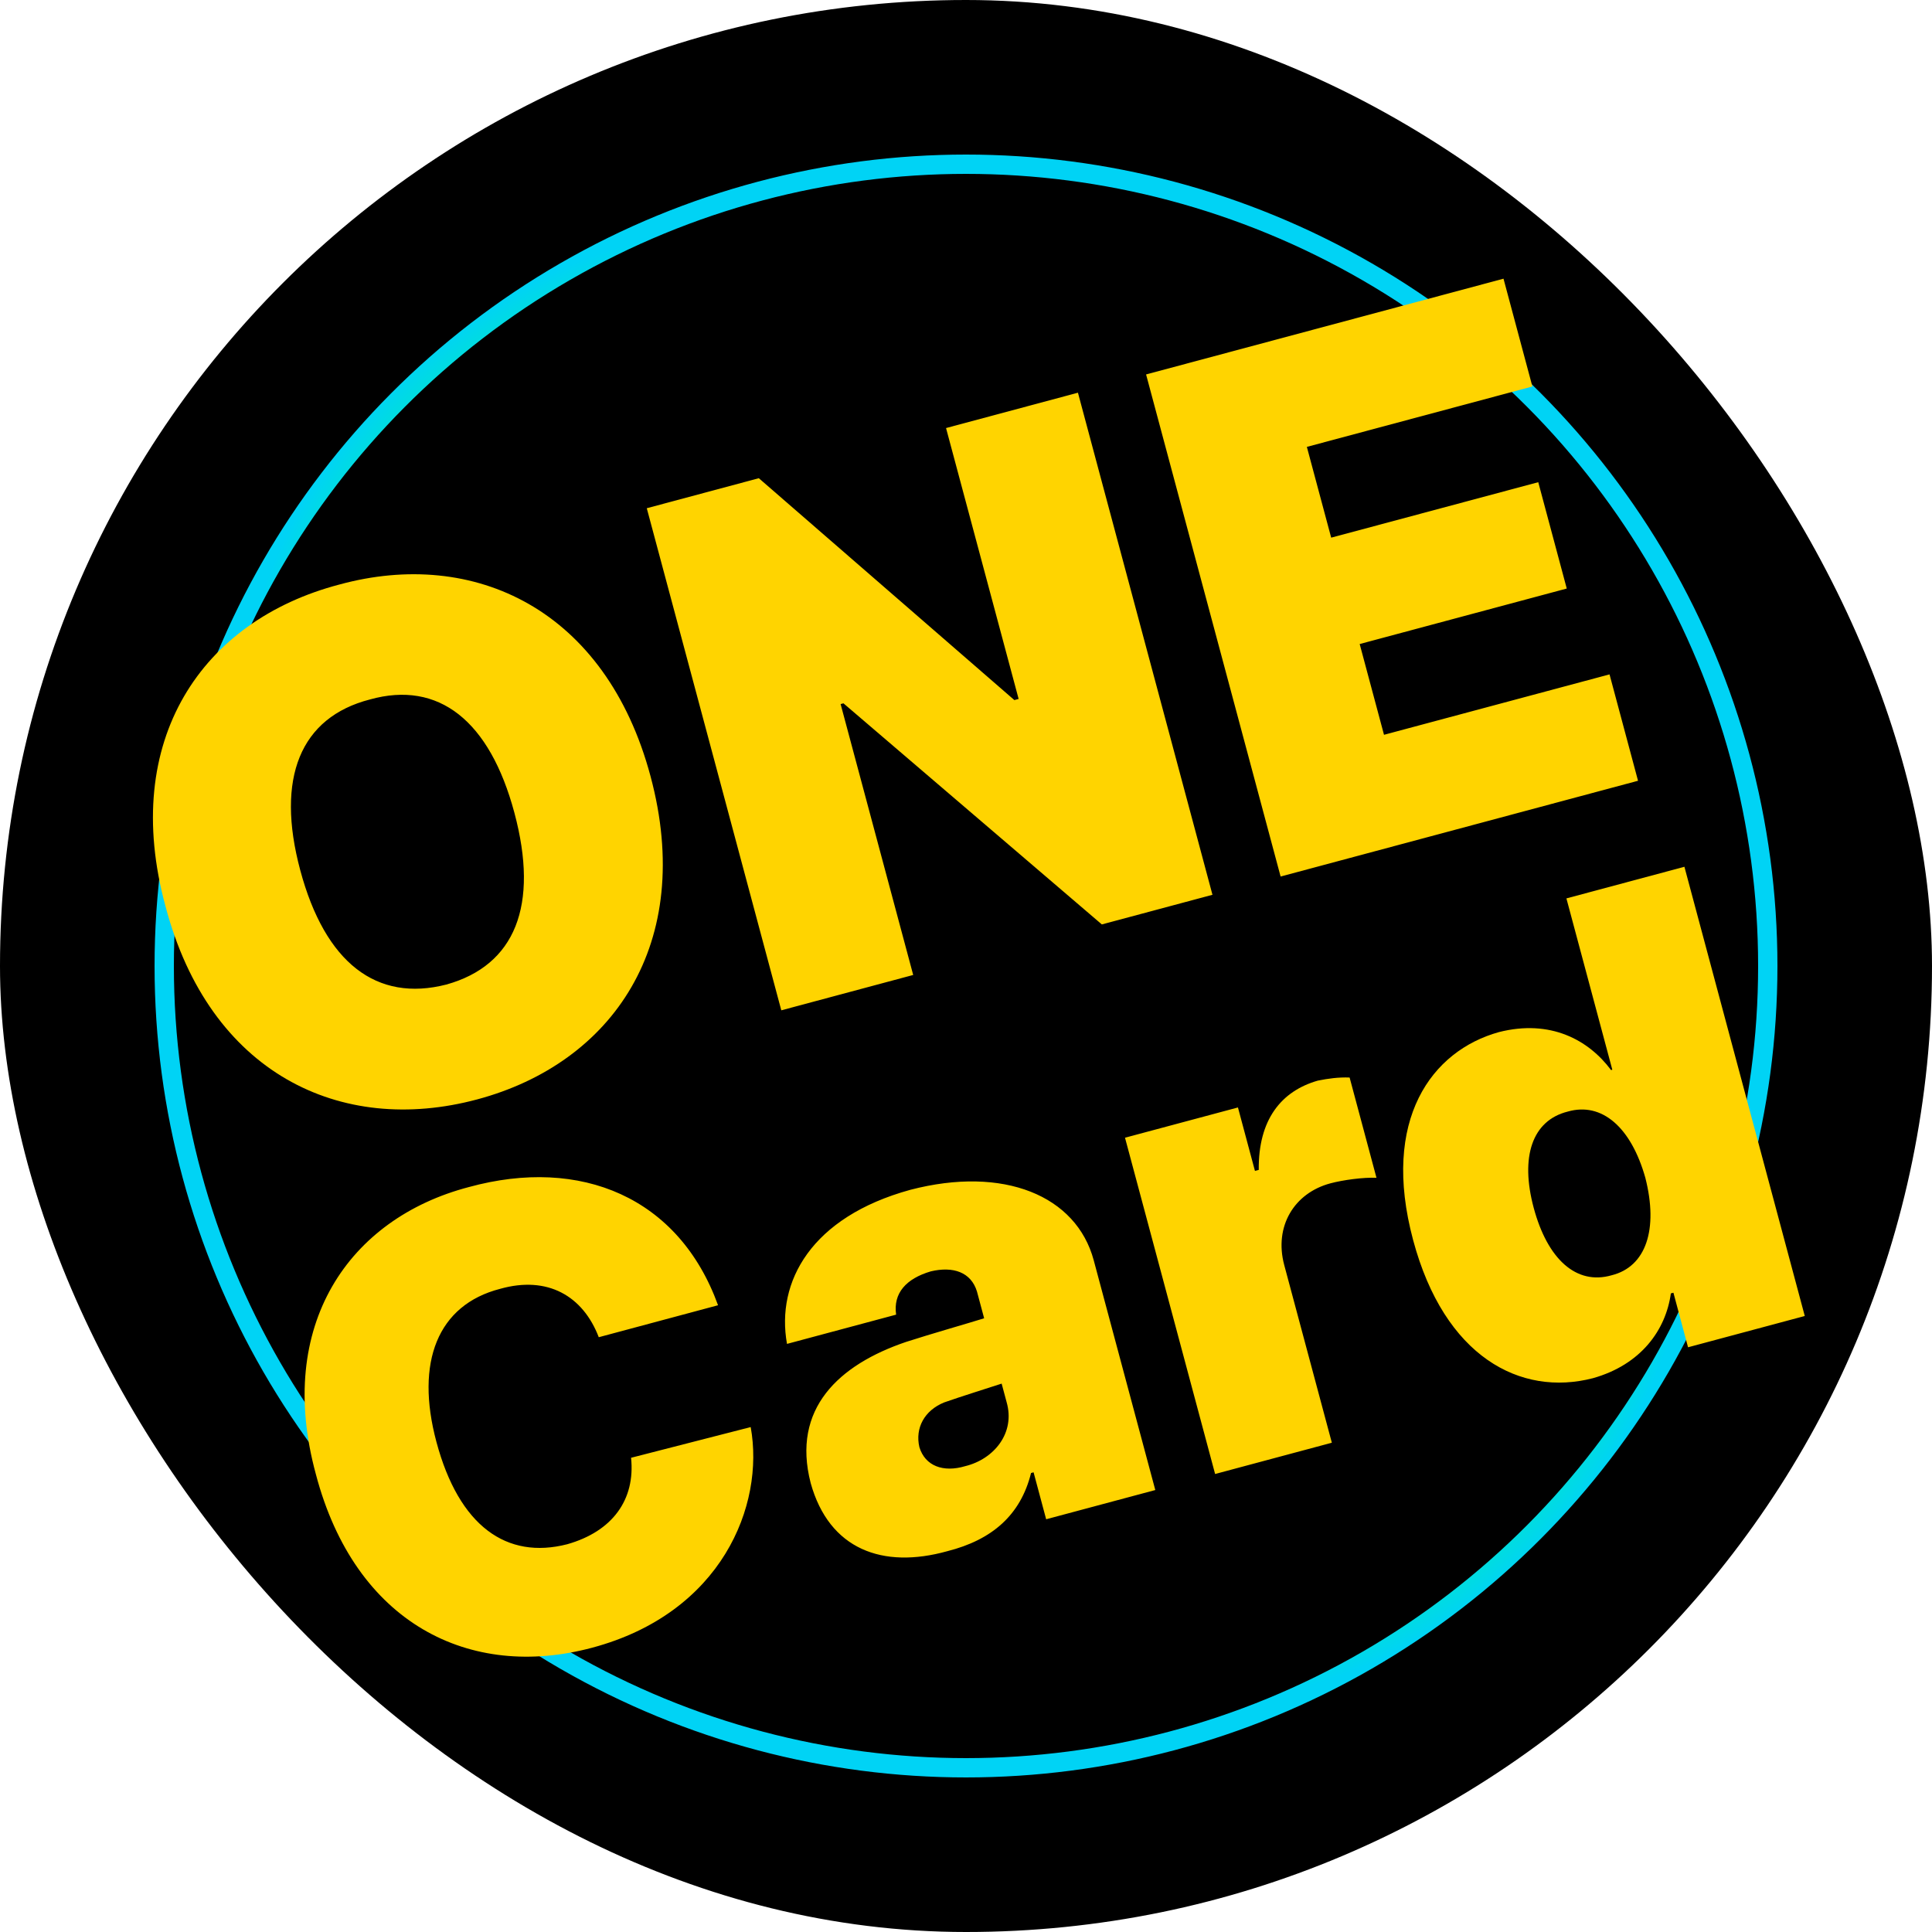 <svg width="100" height="100" viewBox="0 0 100 100" fill="none" xmlns="http://www.w3.org/2000/svg">
<rect width="100" height="100" rx="50" fill="black"/>
<circle cx="50" cy="50" r="41.5" stroke="url(#paint0_angular_125_987)"/>
<path d="M33.672 40.181C35.993 48.843 31.71 55.026 24.699 56.905C17.615 58.803 10.841 55.543 8.566 46.908C6.218 38.292 10.465 32.118 17.559 30.257C24.56 28.342 31.361 31.555 33.672 40.181ZM15.54 45.039C16.828 49.847 19.499 51.886 23.106 50.959C26.657 49.968 27.913 46.877 26.625 42.069C25.346 37.297 22.703 35.212 19.152 36.203C15.545 37.13 14.261 40.267 15.54 45.039ZM55.794 20.326L62.757 46.314L57.031 47.848L43.657 36.404L43.51 36.443L47.267 50.464L40.44 52.294L33.477 26.306L39.276 24.752L52.503 36.236L52.724 36.177L48.967 22.156L55.794 20.326ZM66.284 45.369L59.321 19.381L77.821 14.425L79.316 20.004L67.643 23.131L68.902 27.829L79.62 24.958L81.095 30.463L70.377 33.335L71.636 38.033L83.309 34.906L84.784 40.412L66.284 45.369Z" fill="#FFD400"/>
<path d="M30.992 69.214C30.173 67.075 28.34 66.017 25.886 66.71C22.659 67.54 21.48 70.495 22.589 74.633C23.759 79.001 26.229 80.733 29.358 79.93C31.714 79.263 32.89 77.611 32.664 75.454L38.856 73.865C39.592 77.927 37.352 83.49 30.652 85.285C24.314 86.984 18.384 84.032 16.349 76.305C14.248 68.597 18.048 63.073 24.264 61.443C30.068 59.852 35.143 61.977 37.166 67.559L30.992 69.214ZM41.961 76.764C40.964 72.913 43.417 70.637 46.902 69.456C48.165 69.047 50.225 68.46 50.939 68.234L50.569 66.854C50.264 65.845 49.335 65.531 48.177 65.806C46.905 66.182 46.224 66.927 46.383 68.046L40.735 69.56C40.153 66.337 42.001 62.99 47.116 61.585C51.952 60.324 55.715 61.885 56.612 65.235L59.798 77.124L54.149 78.637L53.498 76.207L53.367 76.242C52.826 78.429 51.338 79.707 49.031 80.29C45.69 81.221 42.918 80.204 41.961 76.764ZM47.587 74.904C47.884 75.881 48.822 76.228 49.963 75.887C51.449 75.524 52.565 74.169 52.101 72.569L51.845 71.616C51.23 71.817 49.672 72.305 48.868 72.59C47.852 73.003 47.356 73.91 47.587 74.904ZM62.894 76.294L58.23 58.888L64.076 57.322L64.956 60.606L65.153 60.553C65.125 57.956 66.313 56.476 68.209 55.933C68.743 55.825 69.286 55.75 69.856 55.773L71.246 60.962C70.569 60.932 69.516 61.074 68.859 61.25C66.987 61.751 65.936 63.476 66.472 65.48L68.936 74.675L62.894 76.294ZM82.451 71.335C78.698 72.306 74.762 70.228 73.143 64.185C71.471 57.945 74.108 54.387 77.581 53.422C80.25 52.742 82.231 53.83 83.387 55.386L83.453 55.368L81.077 46.501L87.185 44.864L93.415 68.116L87.373 69.735L86.616 66.911L86.484 66.946C86.219 68.847 84.938 70.634 82.451 71.335ZM79.383 62.513C80.096 65.173 81.587 66.534 83.417 66.008C85.199 65.566 85.843 63.633 85.163 60.964C84.426 58.346 82.911 57.027 81.147 57.535C79.299 57.995 78.679 59.886 79.383 62.513Z" fill="#FFD400"/>
<defs>
<radialGradient id="paint0_angular_125_987" cx="0" cy="0" r="1" gradientUnits="userSpaceOnUse" gradientTransform="translate(50 50) rotate(-132.354) scale(52.838 43.408)">
<stop stop-color="#914EFF"/>
<stop offset="0.186" stop-color="#FF81FD"/>
<stop offset="0.385" stop-color="#FFD400"/>
<stop offset="0.681" stop-color="#00FF90"/>
<stop offset="0.8" stop-color="#00D3F5"/>
</radialGradient>
</defs>
</svg>
